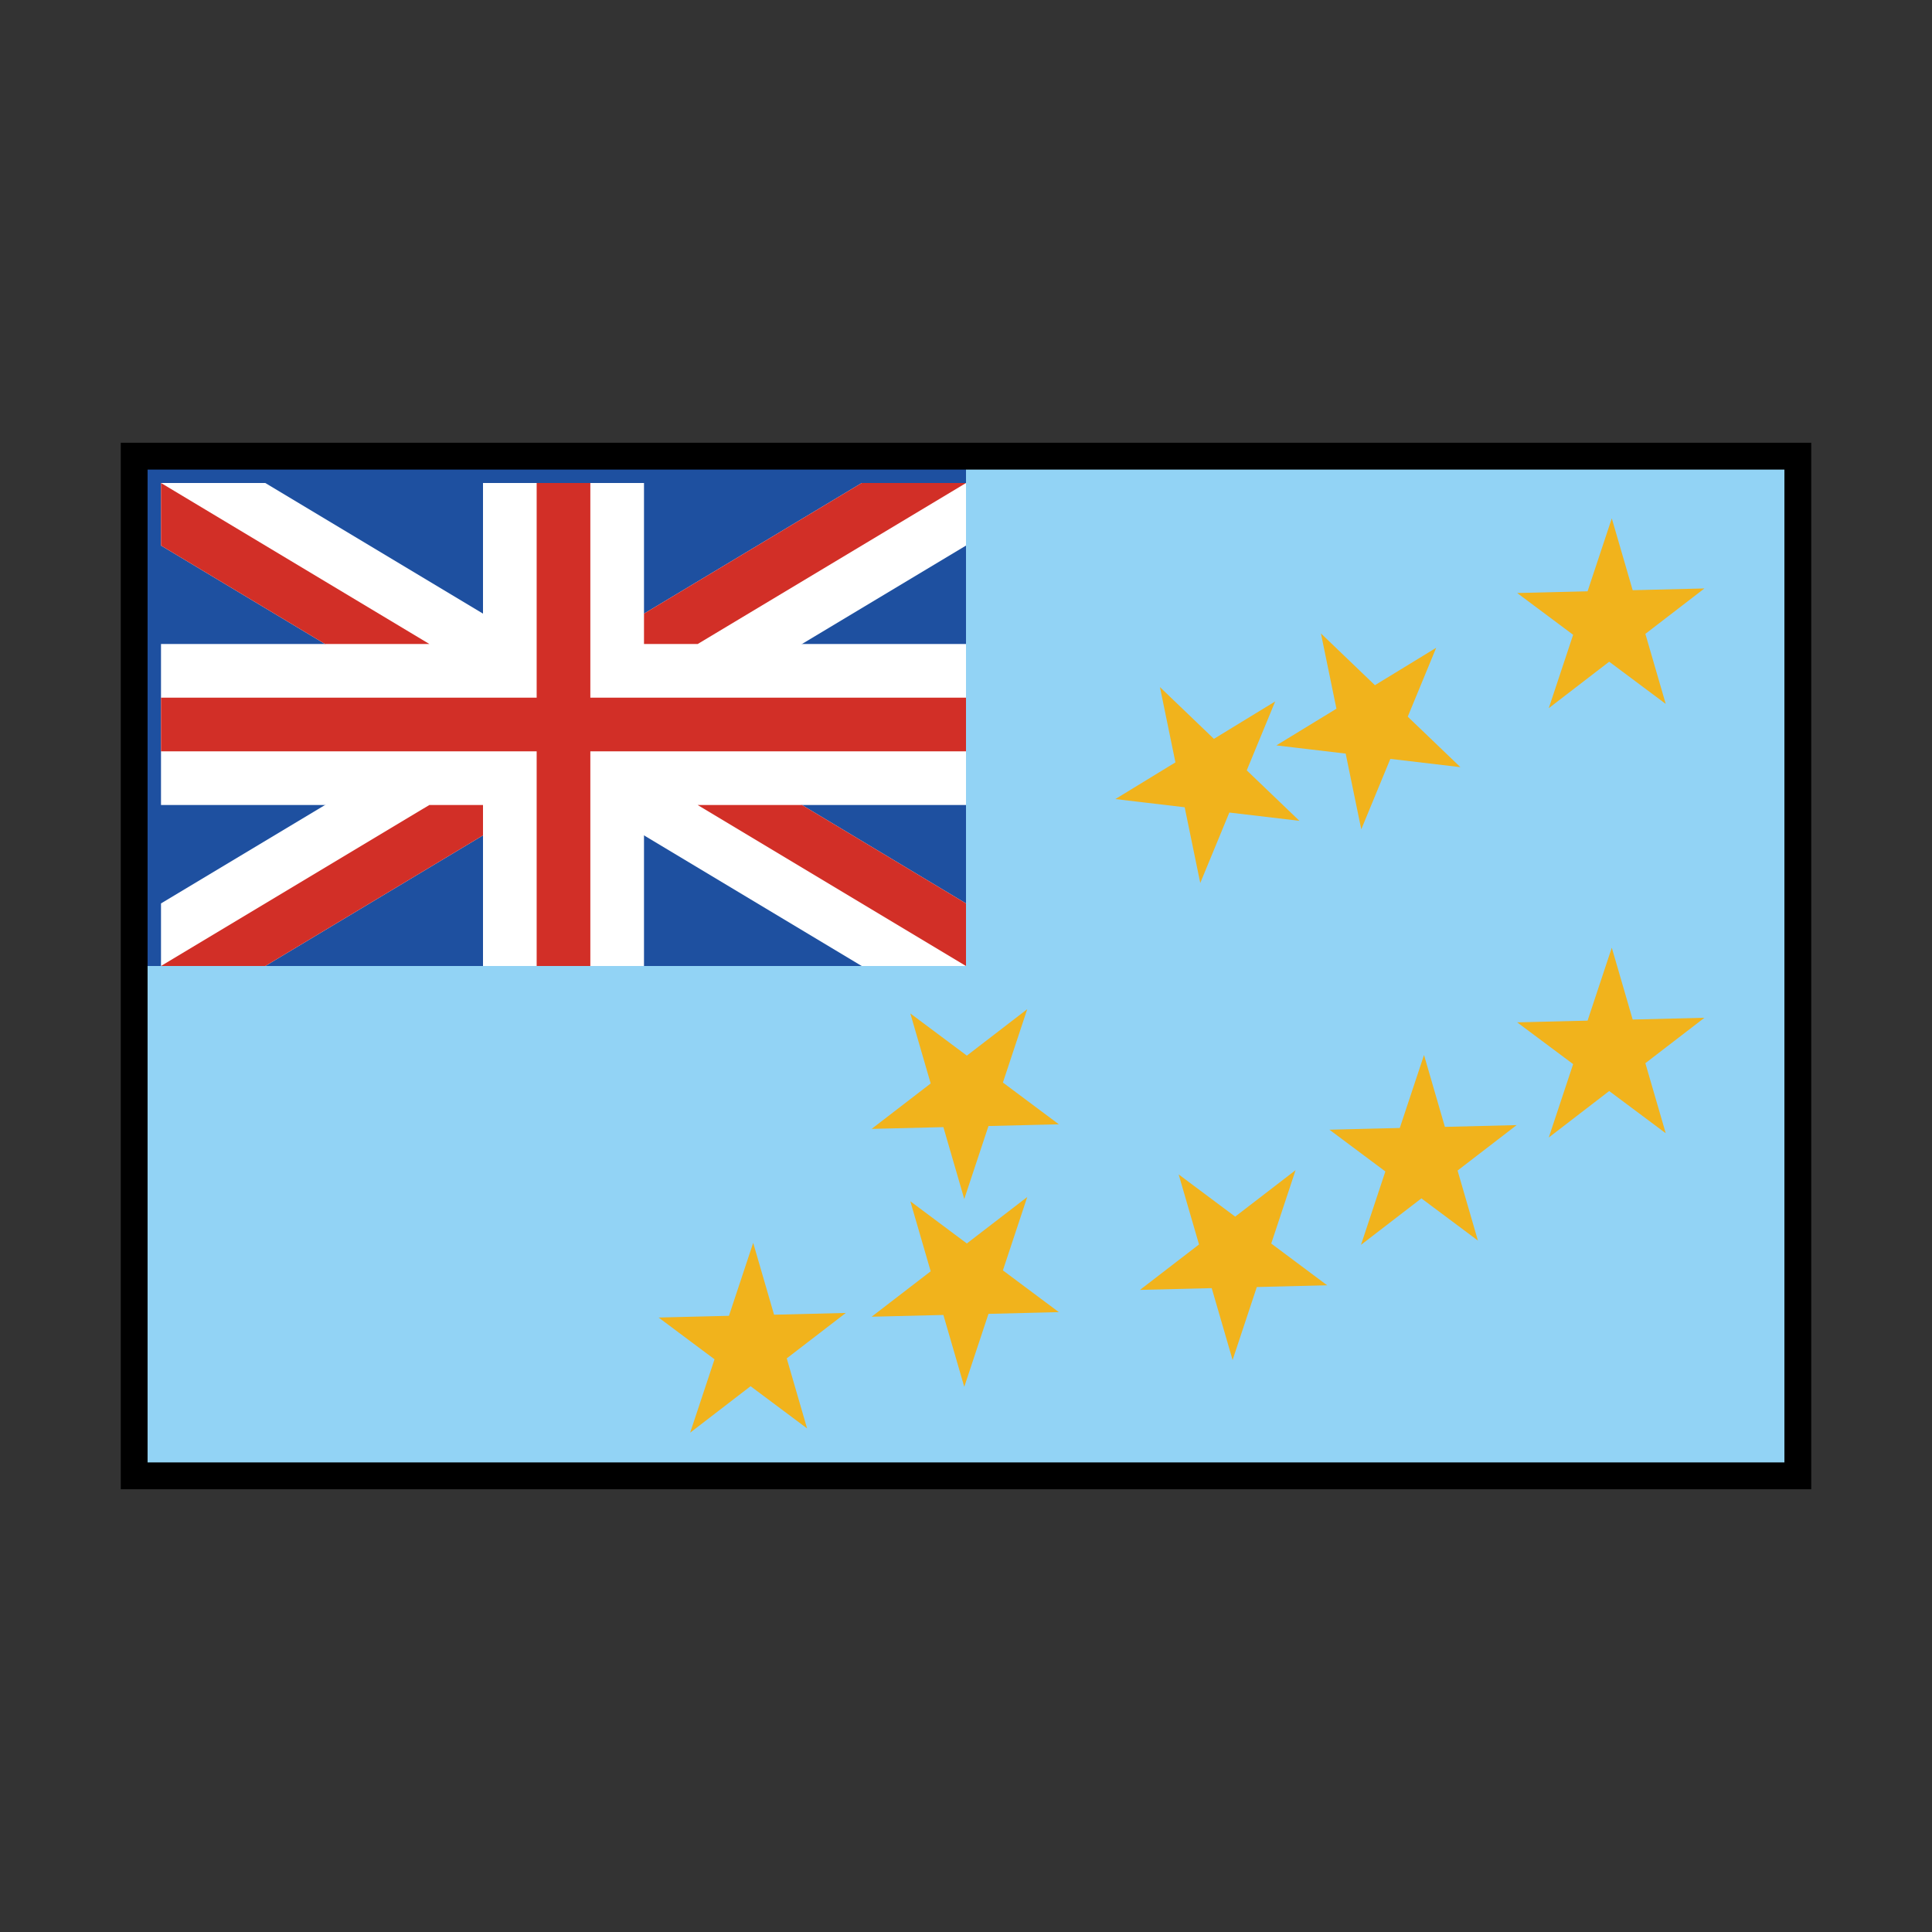 <svg id="emoji" viewBox="0 0 72 72" xmlns="http://www.w3.org/2000/svg">
  <rect x="0" y="0" width="72" height="72" fill="#333333" stroke="none"/>
  <g id="color">
    <rect x="5" y="17" width="62" height="38" fill="#92d3f5"/>
    <polygon fill="#f1b31c" stroke="#f1b31c" strokeLinecap="round" strokeLinejoin="round" points="58.707 25 60.035 21 61.18 24.939 58 22.565 62 22.467 58.707 25"/>
    <polygon fill="#f1b31c" stroke="#f1b31c" strokeLinecap="round" strokeLinejoin="round" points="58.707 41 60.035 37 61.18 40.939 58 38.565 62 38.467 58.707 41"/>
    <polygon fill="#f1b31c" stroke="#f1b31c" strokeLinecap="round" strokeLinejoin="round" points="51.709 45 53.037 41 54.181 44.939 51.002 42.565 55.002 42.467 51.709 45"/>
    <polygon fill="#f1b31c" stroke="#f1b31c" strokeLinecap="round" strokeLinejoin="round" points="26.709 52 28.037 48 29.181 51.939 26.002 49.565 30.002 49.467 26.709 52"/>
    <polygon fill="#f1b31c" stroke="#f1b31c" strokeLinecap="round" strokeLinejoin="round" points="47.294 45 45.967 49 44.822 45.061 48.002 47.435 44.002 47.533 47.294 45"/>
    <polygon fill="#f1b31c" stroke="#f1b31c" strokeLinecap="round" strokeLinejoin="round" points="37.294 46 35.967 50 34.822 46.061 38.002 48.435 34.002 48.533 37.294 46"/>
    <polygon fill="#f1b31c" stroke="#f1b31c" strokeLinecap="round" strokeLinejoin="round" points="37.294 39 35.967 43 34.822 39.061 38.002 41.435 34.002 41.533 37.294 39"/>
    <polygon fill="#f1b31c" stroke="#f1b31c" strokeLinecap="round" strokeLinejoin="round" points="50.891 29.207 50.041 25.079 53.002 27.918 49.061 27.452 52.476 25.366 50.891 29.207"/>
    <polygon fill="#f1b31c" stroke="#f1b31c" strokeLinecap="round" strokeLinejoin="round" points="44.891 31.207 44.041 27.079 47.002 29.918 43.061 29.452 46.476 27.366 44.891 31.207"/>
    <rect x="5" y="17" width="31" height="19" fill="#1e50a0"/>
    <g>
      <polygon fill="#fff" points="9.887 18 6 18 6 20.332 32.113 36 36 36 36 33.668 9.887 18"/>
      <polygon fill="#fff" points="36 20.332 36 18 32.113 18 6 33.668 6 36 9.887 36 36 20.332"/>
      <rect x="6" y="24" width="30" height="6" fill="#fff"/>
      <rect x="18" y="18" width="6" height="18" fill="#fff"/>
      <rect x="20" y="18" width="2" height="18" fill="#d22f27"/>
      <rect x="6" y="26" width="30" height="2" fill="#d22f27"/>
      <polygon fill="#d22f27" points="36 33.668 29.887 30 26 30 36 36 36 35.999 36 33.668"/>
      <polygon fill="#d22f27" points="36 18 32.113 18 24 22.868 24 24 26.001 24 36 18.001 36 18"/>
      <polygon fill="#d22f27" points="6 20.332 12.113 24 16.001 24 6.001 18 6 18.001 6 20.332"/>
      <polygon fill="#d22f27" points="6 36 9.887 36 18 31.132 18 30 16 30 6 35.999 6 36"/>
    </g>
  </g>
  <g id="line">
    <rect x="5" y="17" width="62" height="38" fill="none" stroke="#000" strokeLinecap="round" strokeLinejoin="round" strokeWidth="2"/>
  </g>
</svg>
